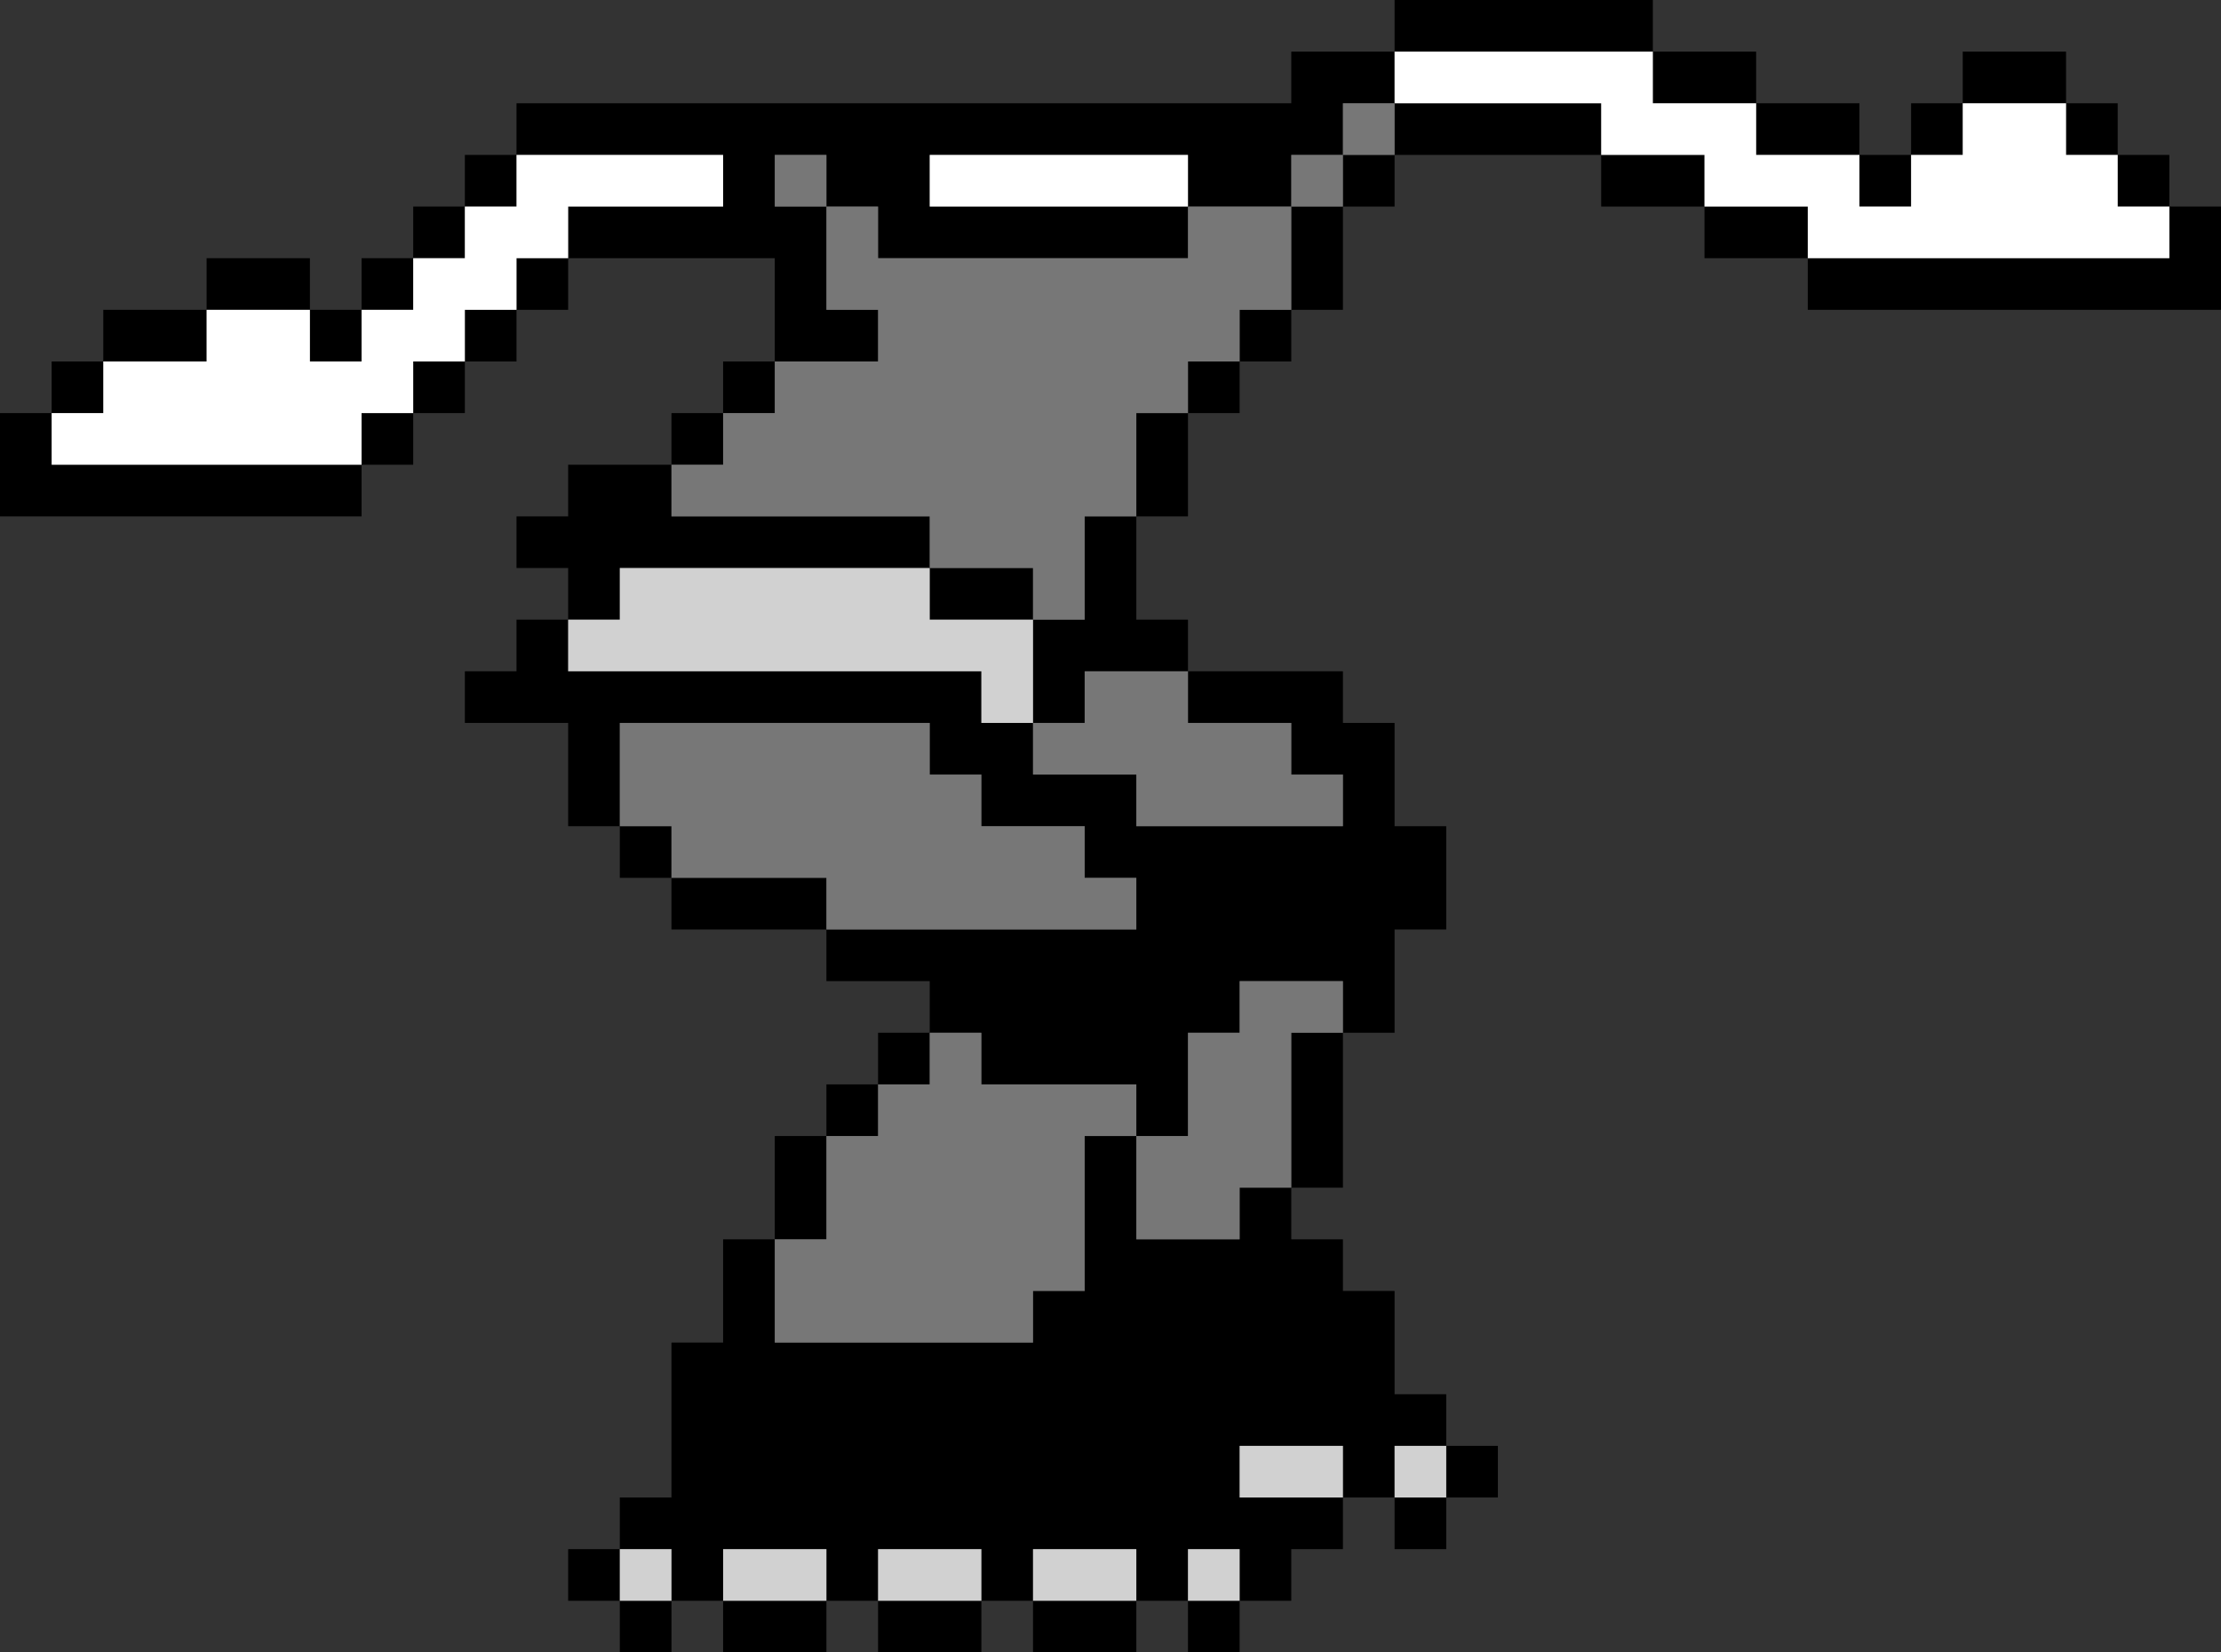 <?xml version="1.0" encoding="UTF-8" standalone="no"?>
<svg xmlns:ffdec="https://www.free-decompiler.com/flash" xmlns:xlink="http://www.w3.org/1999/xlink" ffdec:objectType="shape" height="32.0px" width="43.0px" xmlns="http://www.w3.org/2000/svg">
  <rect width="100%" height="100%" fill="#333333" stroke="none"/>
  <g transform="matrix(1.0, 0.0, 0.0, 1.0, 3.0, 0.55)">
    <path d="M32.0 4.45 L39.0 4.45 39.0 3.45 40.0 3.45 40.0 5.45 32.0 5.45 32.0 4.45 30.0 4.45 30.0 3.45 28.0 3.45 28.0 2.45 24.0 2.45 24.0 3.45 23.0 3.45 23.0 5.45 22.0 5.45 22.0 6.45 21.0 6.45 21.0 7.45 20.0 7.45 20.0 9.45 19.0 9.45 19.0 11.45 20.0 11.45 20.0 12.45 23.0 12.45 23.0 13.45 24.0 13.45 24.0 15.45 25.0 15.45 25.0 17.45 24.0 17.45 24.0 19.45 23.0 19.45 23.0 22.45 22.0 22.45 22.0 23.45 23.0 23.45 23.0 24.45 24.0 24.45 24.0 26.45 25.0 26.45 25.0 27.45 26.0 27.45 26.0 28.45 25.0 28.45 25.0 29.45 24.0 29.45 24.0 28.45 23.0 28.45 23.0 29.45 22.0 29.45 22.0 30.45 21.0 30.45 21.0 31.45 20.0 31.45 20.0 30.45 19.0 30.45 19.0 31.45 17.0 31.45 17.0 30.45 16.0 30.45 16.0 31.45 14.0 31.45 14.0 30.45 13.0 30.45 13.0 31.45 11.0 31.45 11.0 30.45 10.0 30.45 10.0 31.45 9.0 31.45 9.0 30.45 8.0 30.45 8.0 29.45 9.0 29.45 9.0 28.45 10.0 28.45 10.0 25.45 11.0 25.45 11.0 23.45 12.0 23.45 12.0 21.45 13.0 21.45 13.0 20.45 14.0 20.45 14.0 19.45 15.0 19.45 15.0 18.45 13.0 18.45 13.0 17.45 10.0 17.45 10.0 16.45 9.0 16.45 9.0 15.45 8.0 15.45 8.0 13.45 6.0 13.45 6.0 12.45 7.0 12.45 7.0 11.45 8.0 11.45 8.0 10.45 7.0 10.45 7.0 9.45 8.0 9.45 8.0 8.45 10.0 8.45 10.0 7.45 11.0 7.45 11.0 6.45 12.0 6.45 12.0 4.45 8.0 4.45 8.0 5.45 7.0 5.45 7.0 6.45 6.0 6.45 6.0 7.45 5.0 7.45 5.0 8.45 4.0 8.45 4.0 9.45 -3.0 9.45 -3.0 7.45 -2.0 7.45 -2.0 6.45 -1.0 6.45 -1.0 5.45 1.0 5.45 1.0 4.45 3.0 4.45 3.0 5.45 4.0 5.45 4.0 4.45 5.0 4.45 5.0 3.45 6.0 3.45 6.0 2.45 7.0 2.45 7.0 1.45 22.0 1.45 22.0 0.45 24.0 0.45 24.0 -0.55 29.0 -0.55 29.0 0.45 31.0 0.45 31.0 1.45 33.0 1.45 33.0 2.45 34.0 2.45 34.0 1.45 35.0 1.45 35.0 0.45 37.0 0.45 37.0 1.45 38.0 1.45 38.0 2.45 37.0 2.45 37.0 1.45 35.0 1.45 35.0 2.45 34.0 2.45 34.0 3.45 33.0 3.45 33.0 2.45 31.0 2.45 31.0 1.45 29.0 1.45 29.0 0.45 24.0 0.45 24.0 1.45 28.0 1.45 28.0 2.45 30.0 2.45 30.0 3.45 32.0 3.45 32.0 4.45 M38.0 2.45 L39.0 2.45 39.0 3.45 38.0 3.45 38.0 2.45 M20.0 3.45 L20.0 2.45 15.0 2.45 15.0 3.45 20.0 3.45 20.0 4.45 14.0 4.45 14.0 3.45 13.0 3.45 13.0 2.45 12.0 2.45 12.0 3.45 13.0 3.45 13.0 5.45 14.0 5.45 14.0 6.45 12.0 6.45 12.0 7.45 11.0 7.45 11.0 8.45 10.0 8.45 10.0 9.45 15.0 9.45 15.0 10.45 9.0 10.45 9.0 11.45 8.0 11.45 8.0 12.45 16.0 12.45 16.0 13.45 17.0 13.45 17.0 11.45 18.0 11.45 18.0 9.45 19.0 9.45 19.0 7.45 20.0 7.45 20.0 6.45 21.0 6.45 21.0 5.45 22.0 5.45 22.0 3.45 23.0 3.45 23.0 2.45 24.0 2.45 24.0 1.45 23.0 1.45 23.0 2.45 22.0 2.45 22.0 3.45 20.0 3.45 M17.0 13.45 L17.0 14.45 19.0 14.45 19.0 15.45 23.0 15.45 23.0 14.45 22.0 14.45 22.0 13.45 20.0 13.45 20.0 12.45 18.0 12.45 18.0 13.45 17.0 13.45 M6.0 3.45 L6.0 4.45 5.0 4.45 5.0 5.45 4.0 5.45 4.0 6.45 3.0 6.45 3.0 5.45 1.0 5.45 1.0 6.45 -1.0 6.45 -1.0 7.45 -2.0 7.45 -2.0 8.45 4.0 8.45 4.0 7.45 5.0 7.45 5.0 6.45 6.0 6.45 6.0 5.45 7.0 5.45 7.0 4.45 8.0 4.45 8.0 3.45 11.0 3.45 11.0 2.45 7.0 2.45 7.0 3.45 6.0 3.45 M10.0 15.45 L10.0 16.45 13.0 16.45 13.0 17.45 19.0 17.45 19.0 16.45 18.0 16.45 18.0 15.45 16.0 15.45 16.0 14.45 15.0 14.45 15.0 13.45 9.0 13.45 9.0 15.45 10.0 15.45 M17.0 11.45 L15.0 11.45 15.0 10.45 17.0 10.45 17.0 11.45 M13.0 21.45 L13.0 23.45 12.0 23.45 12.0 25.45 17.0 25.45 17.0 24.45 18.0 24.45 18.0 21.45 19.0 21.45 19.0 20.45 16.0 20.45 16.0 19.45 15.0 19.45 15.0 20.45 14.0 20.45 14.0 21.45 13.0 21.45 M23.0 18.45 L21.0 18.45 21.0 19.45 20.0 19.45 20.0 21.45 19.0 21.45 19.0 23.45 21.0 23.45 21.0 22.45 22.0 22.45 22.0 19.45 23.0 19.45 23.0 18.45 M23.0 28.45 L23.0 27.45 21.0 27.45 21.0 28.45 23.0 28.45 M24.0 28.45 L25.0 28.45 25.0 27.45 24.0 27.45 24.0 28.45 M9.0 29.45 L9.0 30.45 10.0 30.45 10.0 29.45 9.0 29.45 M11.0 30.45 L13.0 30.45 13.0 29.45 11.0 29.45 11.0 30.45 M14.0 30.45 L16.0 30.45 16.0 29.45 14.0 29.45 14.0 30.45 M17.0 30.45 L19.0 30.45 19.0 29.45 17.0 29.45 17.0 30.45 M20.0 30.45 L21.0 30.45 21.0 29.45 20.0 29.45 20.0 30.45" fill="#000000" fill-rule="evenodd" stroke="none"/>
    <path d="M39.0 3.45 L39.0 4.45 32.0 4.45 32.0 3.45 30.0 3.45 30.0 2.45 28.0 2.45 28.0 1.45 24.0 1.45 24.0 0.45 29.0 0.45 29.0 1.45 31.0 1.45 31.0 2.45 33.0 2.45 33.0 3.45 34.0 3.45 34.0 2.45 35.0 2.45 35.0 1.45 37.0 1.45 37.0 2.45 38.0 2.45 38.0 3.45 39.0 3.45 M20.0 3.45 L15.0 3.45 15.0 2.45 20.0 2.45 20.0 3.45 M6.0 3.45 L7.0 3.45 7.0 2.45 11.0 2.45 11.0 3.45 8.0 3.45 8.0 4.45 7.0 4.45 7.0 5.45 6.0 5.45 6.0 6.45 5.0 6.45 5.0 7.45 4.0 7.45 4.0 8.45 -2.0 8.45 -2.0 7.45 -1.0 7.45 -1.0 6.45 1.0 6.45 1.0 5.45 3.0 5.45 3.0 6.45 4.0 6.45 4.0 5.45 5.0 5.45 5.0 4.45 6.0 4.45 6.0 3.45" fill="#ffffff" fill-rule="evenodd" stroke="none"/>
    <path d="M20.0 3.45 L22.0 3.45 22.0 2.45 23.0 2.45 23.0 1.45 24.0 1.45 24.0 2.45 23.0 2.45 23.0 3.45 22.0 3.45 22.0 5.45 21.0 5.45 21.0 6.45 20.0 6.45 20.0 7.45 19.0 7.45 19.0 9.45 18.0 9.45 18.0 11.45 17.0 11.45 17.0 10.45 15.0 10.45 15.0 9.45 10.0 9.45 10.0 8.45 11.0 8.45 11.0 7.45 12.0 7.45 12.0 6.45 14.0 6.45 14.0 5.45 13.0 5.45 13.0 3.45 12.0 3.45 12.0 2.45 13.0 2.45 13.0 3.45 14.0 3.45 14.0 4.45 20.0 4.45 20.0 3.45 M17.0 13.45 L18.0 13.45 18.0 12.45 20.0 12.45 20.0 13.45 22.0 13.45 22.0 14.45 23.0 14.45 23.0 15.45 19.0 15.45 19.0 14.45 17.0 14.45 17.0 13.45 M10.0 15.45 L9.0 15.45 9.0 13.45 15.0 13.45 15.0 14.45 16.0 14.45 16.0 15.45 18.0 15.45 18.0 16.45 19.0 16.45 19.0 17.45 13.0 17.45 13.0 16.45 10.0 16.45 10.0 15.45 M23.0 18.45 L23.0 19.45 22.0 19.45 22.0 22.45 21.0 22.45 21.0 23.45 19.0 23.45 19.0 21.45 20.0 21.45 20.0 19.45 21.0 19.45 21.0 18.45 23.0 18.45 M13.0 21.45 L14.0 21.45 14.0 20.45 15.0 20.45 15.0 19.45 16.0 19.45 16.0 20.45 19.0 20.45 19.0 21.45 18.0 21.45 18.0 24.45 17.0 24.45 17.0 25.45 12.0 25.45 12.0 23.45 13.0 23.45 13.0 21.45" fill="#777777" fill-rule="evenodd" stroke="none"/>
    <path d="M17.0 11.45 L17.0 13.45 16.0 13.45 16.0 12.45 8.0 12.45 8.0 11.45 9.0 11.45 9.0 10.45 15.0 10.45 15.0 11.45 17.0 11.45 M23.0 28.45 L21.0 28.45 21.0 27.45 23.0 27.45 23.0 28.45 M24.0 28.45 L24.0 27.45 25.0 27.45 25.0 28.45 24.0 28.45 M20.0 30.45 L20.0 29.45 21.0 29.45 21.0 30.45 20.0 30.45 M17.0 30.45 L17.0 29.45 19.0 29.45 19.0 30.45 17.0 30.45 M14.0 30.45 L14.0 29.45 16.0 29.45 16.0 30.45 14.0 30.45 M11.0 30.45 L11.0 29.45 13.0 29.45 13.0 30.45 11.0 30.45 M9.0 29.45 L10.0 29.45 10.0 30.45 9.0 30.45 9.0 29.45" fill="#d1d1d1" fill-rule="evenodd" stroke="none"/>
  </g>
</svg>

